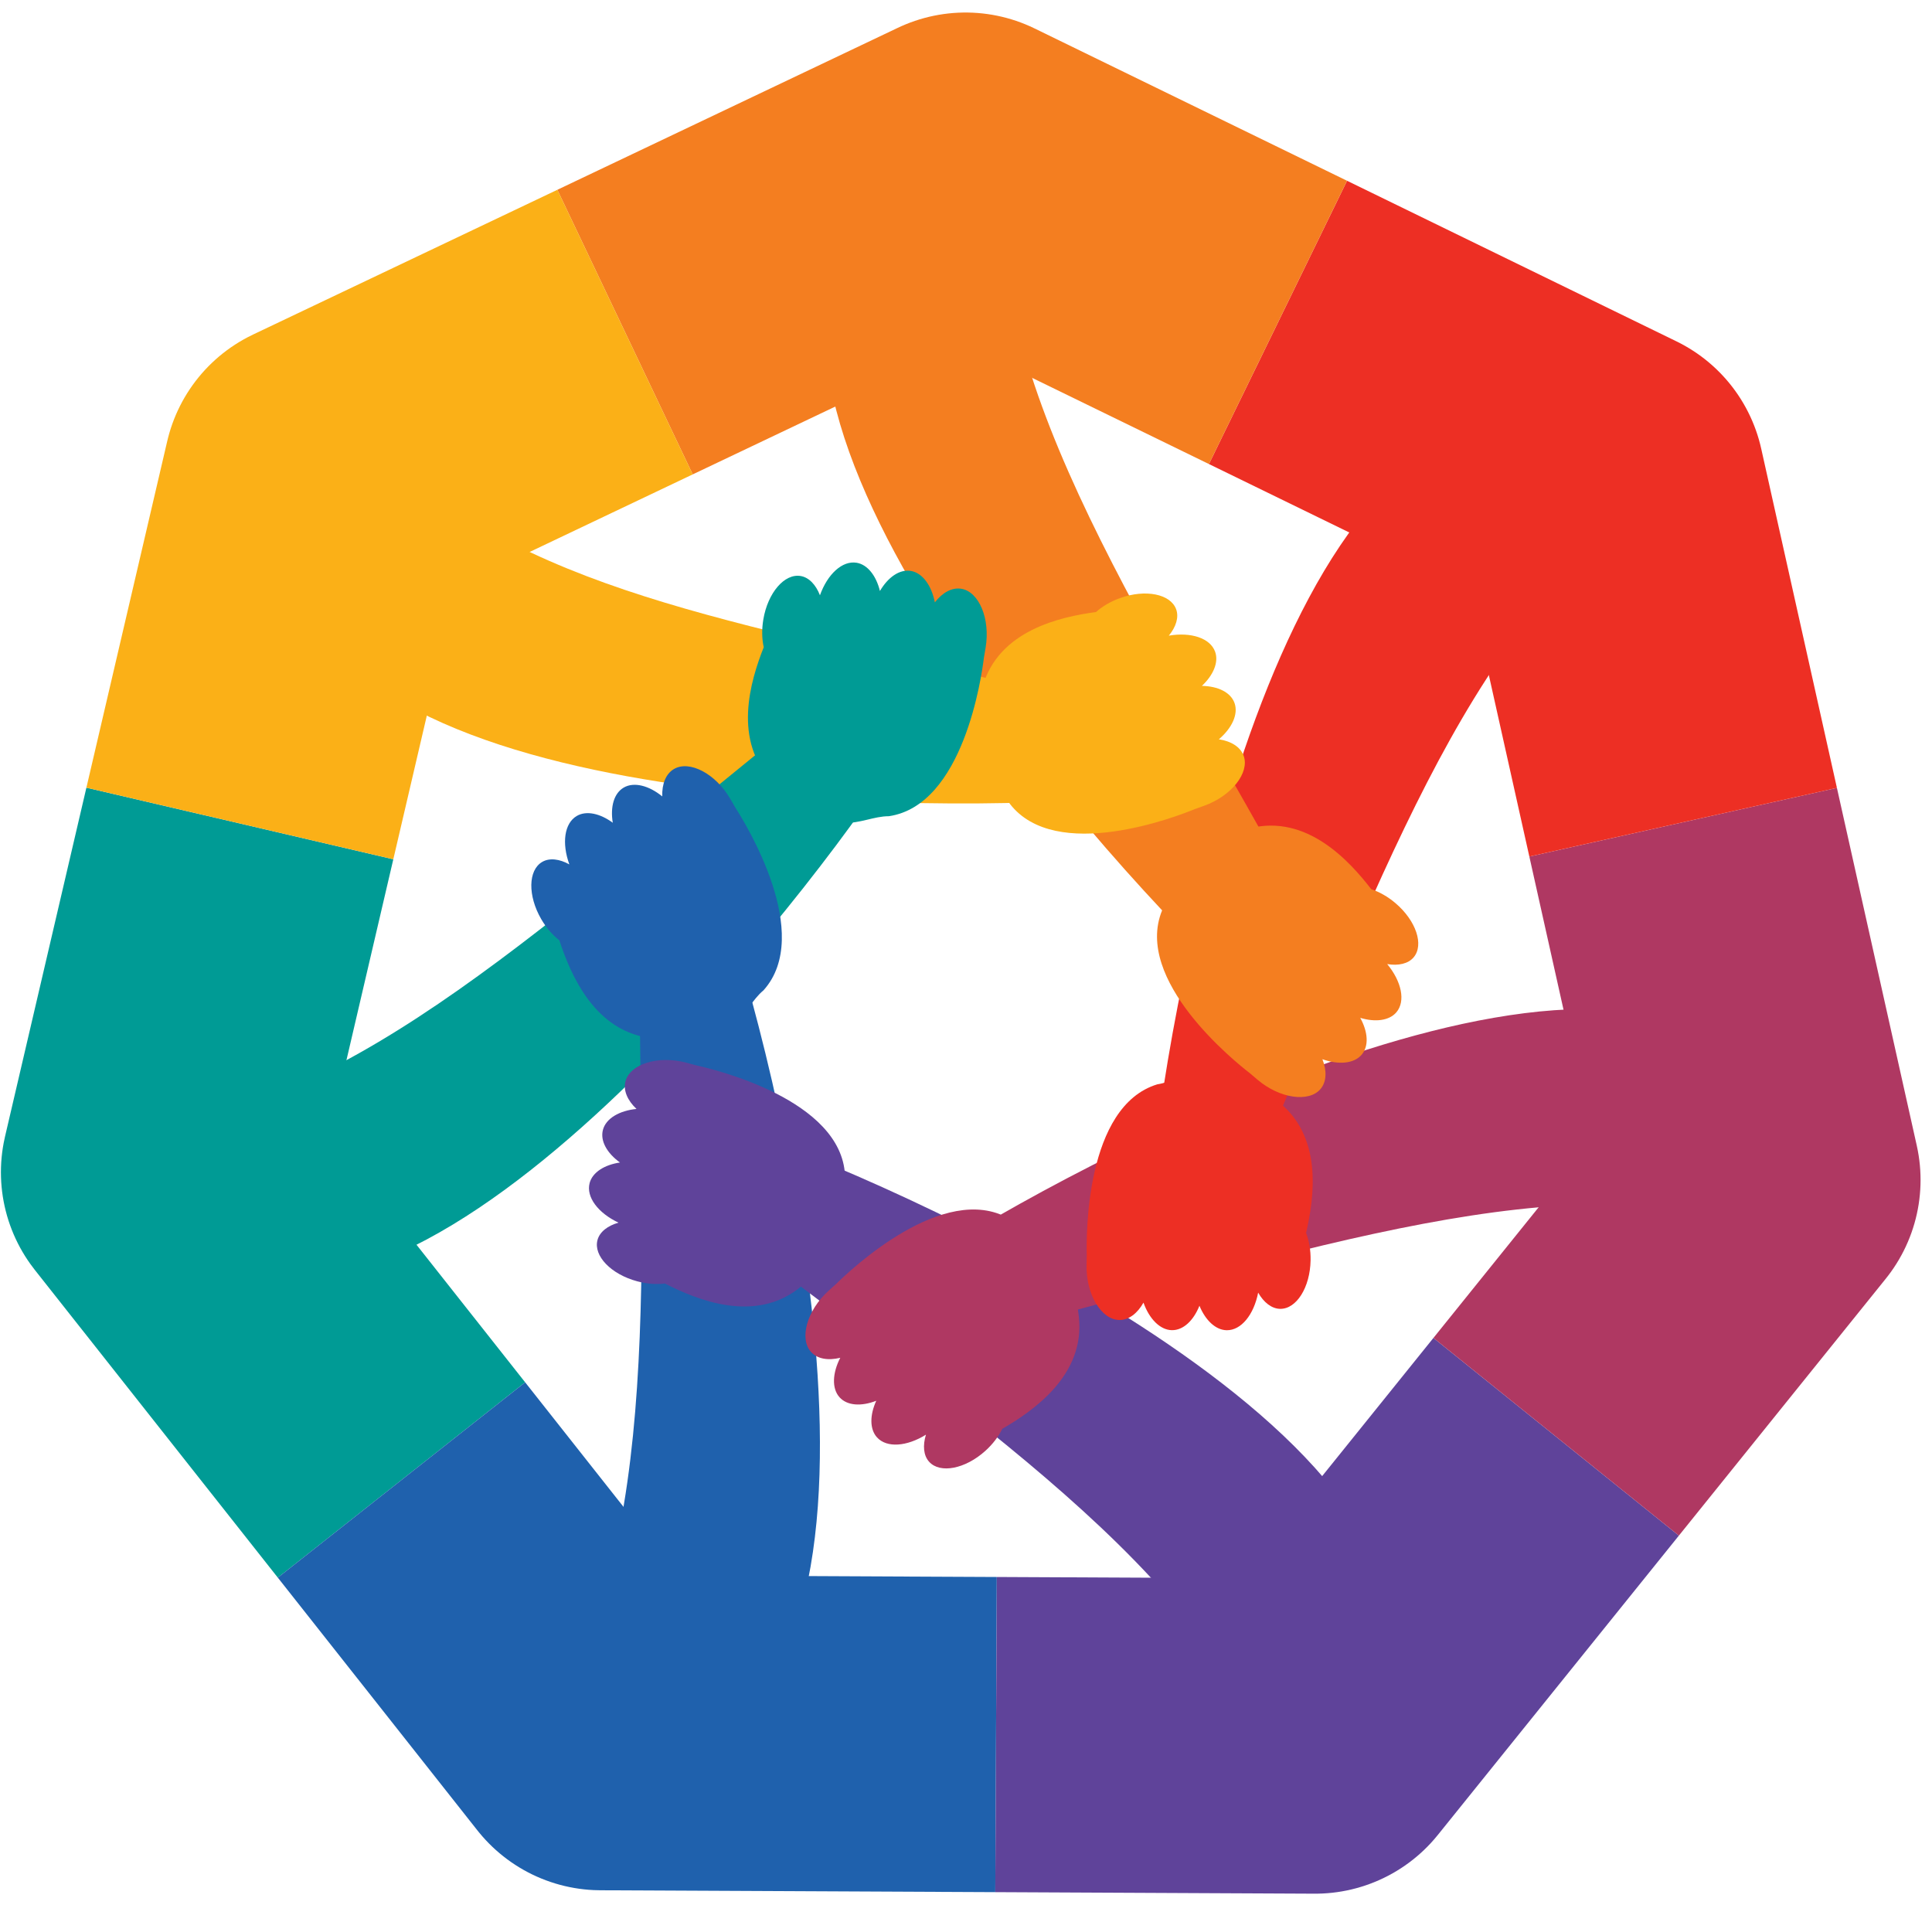 <svg width="141" height="139" viewBox="0 0 141 139" fill="none" xmlns="http://www.w3.org/2000/svg">
<path fill-rule="evenodd" clip-rule="evenodd" d="M23.238 45.957C33.629 61.112 79.571 58.856 82.242 57.99C84.912 57.125 78.446 53.315 76.953 51.049C54.533 45.352 39.81 43.775 28.103 33.394C22.739 28.638 18.305 38.764 23.238 45.957Z" fill="#FBB017"/>
<path fill-rule="evenodd" clip-rule="evenodd" d="M20.184 93.414C38.525 94.556 65.031 56.964 65.994 54.326C66.955 51.69 64.381 50.126 61.676 49.907C43.383 64.067 28.668 79.011 13.28 81.846C6.23 83.144 11.479 92.873 20.184 93.414Z" fill="#009B95"/>
<path fill-rule="evenodd" clip-rule="evenodd" d="M54.742 124.789C66.933 111.04 53.629 67.008 52.143 64.626C50.657 62.245 48.481 63.11 46.644 65.107C46.54 88.24 48.615 109.236 41.375 123.108C38.058 129.462 48.956 131.315 54.742 124.789Z" fill="#1F61AD"/>
<path fill-rule="evenodd" clip-rule="evenodd" d="M101.475 117.027C98.146 98.955 55.258 82.331 52.466 82.035C49.675 81.74 48.677 84.061 49.119 86.738C67.284 101.061 85.448 112.28 91.921 126.526C94.886 133.051 103.056 125.604 101.475 117.027Z" fill="#5F439A"/>
<path fill-rule="evenodd" clip-rule="evenodd" d="M124.648 75.48C108.358 66.977 68.854 90.538 66.901 92.556C64.95 94.574 66.516 96.787 68.898 98.087C91.369 92.592 111.04 85.187 126.251 88.857C133.219 90.538 132.381 79.515 124.648 75.48Z" fill="#AF3862"/>
<path fill-rule="evenodd" clip-rule="evenodd" d="M106.095 32.058C89.365 39.66 83.61 85.296 83.999 88.077C84.387 90.857 86.968 91.369 89.459 90.293C98.963 69.202 105.367 48.758 117.623 39.031C123.237 34.575 114.035 28.45 106.095 32.058Z" fill="#ED2F24"/>
<path fill-rule="evenodd" clip-rule="evenodd" d="M60.616 20.661C56.307 38.524 88.725 71.155 91.155 72.561C93.585 73.966 96.453 72.607 97.138 69.981C86.37 49.507 73.327 31.516 73.208 15.87C73.153 8.702 62.661 12.182 60.616 20.661Z" fill="#F47E20"/>
<path fill-rule="evenodd" clip-rule="evenodd" d="M71.707 50.121C69.954 56.319 72.625 56.751 73.698 58.66C77.059 63.018 85.906 59.58 87.194 59.049C87.427 58.967 87.669 58.88 87.879 58.805C89.9 58.08 91.204 56.38 90.766 55.161C90.531 54.506 89.847 54.09 88.953 53.954C89.905 53.146 90.39 52.121 90.098 51.308C89.816 50.521 88.884 50.078 87.717 50.055C88.55 49.273 88.956 48.326 88.682 47.565C88.323 46.563 86.913 46.115 85.302 46.389C85.824 45.755 86.049 45.054 85.84 44.472C85.437 43.349 83.602 42.979 81.741 43.648C81.046 43.897 80.446 44.256 79.988 44.666C77.408 45.016 72.875 45.989 71.707 50.121Z" fill="#FBB017"/>
<path fill-rule="evenodd" clip-rule="evenodd" d="M91.213 60.448C84.97 62.027 85.929 64.557 84.812 66.44C82.717 71.529 90.115 77.474 91.22 78.324C91.407 78.485 91.603 78.651 91.774 78.796C93.411 80.184 95.536 80.464 96.373 79.475C96.822 78.945 96.841 78.144 96.512 77.302C97.688 77.722 98.818 77.63 99.376 76.971C99.917 76.332 99.835 75.304 99.272 74.282C100.365 74.614 101.388 74.491 101.911 73.875C102.599 73.062 102.283 71.617 101.24 70.358C102.05 70.494 102.77 70.338 103.169 69.866C103.941 68.956 103.344 67.182 101.835 65.904C101.272 65.427 100.661 65.087 100.077 64.894C98.485 62.835 95.377 59.395 91.213 60.448Z" fill="#F47E20"/>
<path fill-rule="evenodd" clip-rule="evenodd" d="M93.156 80.3C87.984 76.463 86.631 78.807 84.466 79.133C79.199 80.73 79.274 90.22 79.314 91.613C79.308 91.86 79.303 92.117 79.299 92.341C79.26 94.487 80.386 96.309 81.682 96.332C82.377 96.345 83.009 95.853 83.453 95.065C83.871 96.243 84.657 97.059 85.521 97.075C86.357 97.09 87.102 96.376 87.537 95.293C87.972 96.35 88.714 97.065 89.522 97.079C90.588 97.099 91.506 95.94 91.822 94.336C92.229 95.049 92.805 95.508 93.423 95.519C94.616 95.541 95.613 93.956 95.648 91.979C95.662 91.241 95.539 90.553 95.319 89.979C95.906 87.442 96.605 82.86 93.156 80.3Z" fill="#ED2F24"/>
<path fill-rule="evenodd" clip-rule="evenodd" d="M78.734 96.081C77.999 89.682 75.364 90.297 73.646 88.94C68.88 86.186 62.005 92.728 61.015 93.71C60.831 93.874 60.64 94.046 60.474 94.196C58.88 95.634 58.321 97.703 59.189 98.664C59.655 99.18 60.446 99.305 61.324 99.09C60.751 100.201 60.693 101.332 61.271 101.973C61.831 102.594 62.861 102.65 63.95 102.227C63.476 103.268 63.461 104.297 64.003 104.897C64.717 105.688 66.19 105.566 67.577 104.701C67.335 105.486 67.393 106.219 67.808 106.678C68.607 107.563 70.445 107.208 71.912 105.883C72.461 105.388 72.879 104.828 73.148 104.275C75.4 102.97 79.223 100.348 78.734 96.081Z" fill="#AF3862"/>
<path fill-rule="evenodd" clip-rule="evenodd" d="M58.44 93.909C63.412 89.816 61.463 87.938 61.669 85.758C61.391 80.261 52.163 78.044 50.801 77.746C50.563 77.681 50.315 77.615 50.099 77.557C48.026 77.001 45.985 77.654 45.651 78.906C45.47 79.577 45.795 80.309 46.452 80.93C45.209 81.052 44.227 81.618 44.004 82.452C43.787 83.26 44.3 84.155 45.246 84.839C44.115 85.006 43.243 85.553 43.033 86.334C42.758 87.363 43.661 88.534 45.141 89.228C44.351 89.451 43.766 89.898 43.606 90.496C43.297 91.649 44.594 92.998 46.505 93.509C47.218 93.701 47.915 93.747 48.525 93.672C50.845 94.855 55.124 96.639 58.44 93.909Z" fill="#5F439A"/>
<path fill-rule="evenodd" clip-rule="evenodd" d="M47.686 75.778C54.099 76.379 54.041 73.673 55.723 72.272C59.4 68.177 54.417 60.1 53.66 58.929C53.537 58.715 53.409 58.493 53.296 58.299C52.218 56.444 50.309 55.469 49.19 56.121C48.589 56.47 48.303 57.218 48.332 58.121C47.364 57.332 46.269 57.042 45.522 57.476C44.799 57.896 44.532 58.892 44.721 60.044C43.801 59.366 42.796 59.139 42.097 59.546C41.177 60.081 40.992 61.548 41.553 63.084C40.835 62.685 40.105 62.59 39.571 62.902C38.539 63.502 38.508 65.373 39.502 67.082C39.873 67.721 40.335 68.245 40.821 68.622C41.633 71.096 43.41 75.377 47.686 75.778Z" fill="#1F61AD"/>
<path fill-rule="evenodd" clip-rule="evenodd" d="M77.984 50.962C71.55 49.327 65.754 48.032 60.478 46.77C64.796 49.942 68.944 53.76 70.928 58.549C77.588 58.562 82.456 58.168 83.273 57.903C85.942 57.037 79.477 53.228 77.984 50.962Z" fill="#FBB017"/>
<path fill-rule="evenodd" clip-rule="evenodd" d="M56.446 57.127C60.993 61.687 62.677 59.569 64.867 59.567C70.313 58.767 71.642 49.37 71.808 47.986C71.85 47.743 71.894 47.49 71.93 47.27C72.287 45.153 71.442 43.183 70.164 42.969C69.479 42.853 68.781 43.246 68.226 43.96C67.986 42.734 67.329 41.81 66.478 41.667C65.652 41.528 64.81 42.124 64.219 43.13C63.946 42.021 63.318 41.204 62.521 41.07C61.471 40.894 60.391 41.904 59.841 43.443C59.544 42.678 59.043 42.139 58.432 42.037C57.256 41.838 56.035 43.258 55.709 45.208C55.586 45.936 55.605 46.635 55.738 47.235C54.782 49.657 53.413 54.086 56.446 57.127Z" fill="#009B95"/>
<path d="M29.302 108.009L11.567 85.552L17.505 60.097" stroke="#009B95" stroke-width="23" stroke-miterlimit="10" stroke-linejoin="round"/>
<path d="M72.693 126.588L43.865 126.451L29.302 108.009" stroke="#1F61AD" stroke-width="23" stroke-miterlimit="10" stroke-linejoin="round"/>
<path d="M113.57 104.855L95.978 126.7L72.693 126.588" stroke="#5F439A" stroke-width="23" stroke-miterlimit="10" stroke-linejoin="round"/>
<path d="M122.837 60.005L128.665 86.111L113.57 104.855" stroke="#AF3862" stroke-width="23" stroke-miterlimit="10" stroke-linejoin="round"/>
<path d="M93.269 23.529L117.312 35.25L122.837 60.005" stroke="#ED2F24" stroke-width="23" stroke-miterlimit="10" stroke-linejoin="round"/>
<path d="M45.615 24.236L70.467 12.414L93.269 23.529" stroke="#F47E20" stroke-width="23" stroke-miterlimit="10" stroke-linejoin="round"/>
<path d="M17.505 60.097L23.406 34.801L45.616 24.236" stroke="#FBB017" stroke-width="23" stroke-miterlimit="10" stroke-linejoin="round"/>
</svg>
